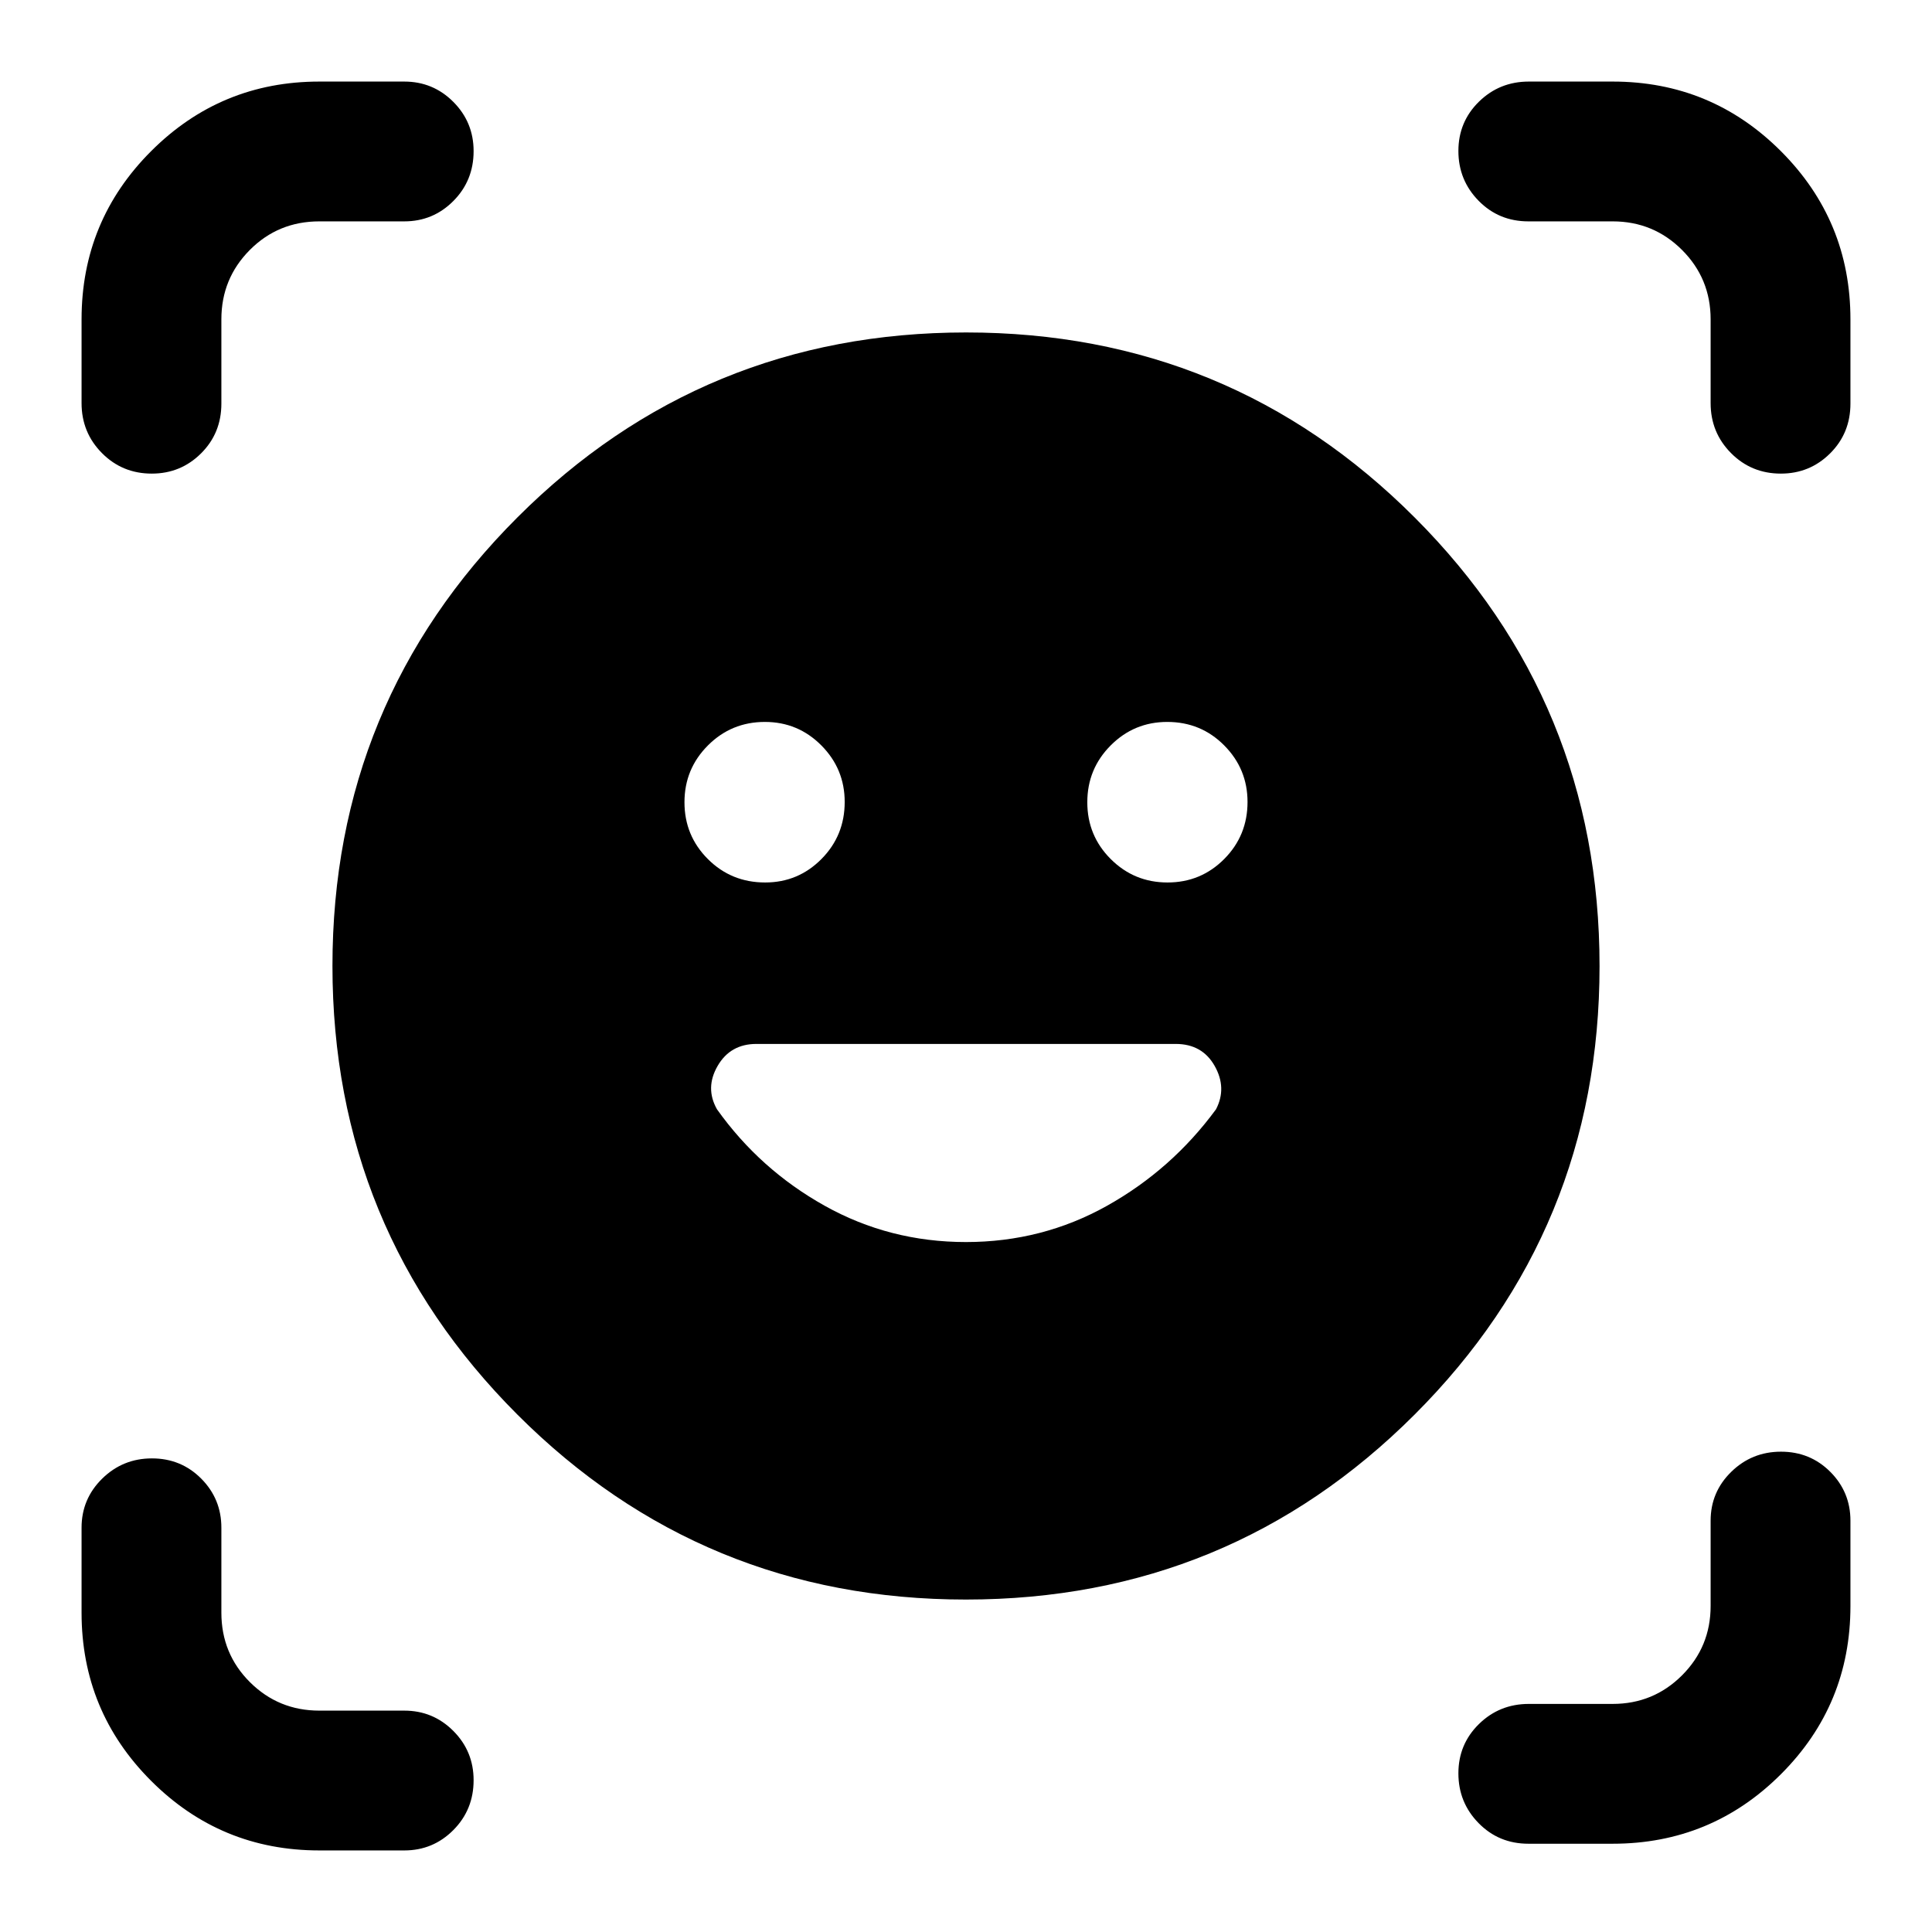 <svg xmlns="http://www.w3.org/2000/svg" height="40" viewBox="0 -960 960 960" width="40"><path d="M480.054-794.804q131.004 0 222.877 91.927 91.873 91.928 91.873 222.931 0 131.004-91.927 222.877-91.928 91.873-222.931 91.873-131.004 0-222.877-91.927-91.873-91.928-91.873-222.931 0-131.004 91.927-222.877 91.928-91.873 222.931-91.873Zm-.08 451.971q37.911 0 70.104-18.024 32.193-18.023 54.161-47.955 5.5-10.603-.679-21.533-6.179-10.93-19.354-10.93H375.847q-12.941 0-19.264 10.93-6.322 10.93-.329 21.533 21.318 29.957 53.564 47.968 32.246 18.011 70.156 18.011ZM340.109-561.38q0 16.627 11.64 28.253Q363.39-521.5 380.203-521.5q16.41 0 27.966-11.653 11.556-11.653 11.556-28.366 0-16.412-11.596-28.084-11.596-11.673-28.065-11.673-16.629 0-28.292 11.664-11.663 11.663-11.663 28.232Zm200.166 0q0 16.627 11.653 28.253 11.653 11.627 28.207 11.627 16.571 0 28.164-11.653 11.592-11.653 11.592-28.366 0-16.412-11.583-28.084-11.583-11.673-28.312-11.673-16.468 0-28.094 11.664-11.627 11.663-11.627 28.232ZM75.433-724.667q-14.658 0-24.781-10.206-10.123-10.207-10.123-24.816v-41.645q0-48.999 34.569-83.568 34.569-34.569 83.568-34.569h42.218q14.315 0 24.382 10.101 10.067 10.1 10.067 24.465 0 14.658-10.067 24.781Q215.199-850 200.884-850h-42.218q-20.4 0-34.533 14.204Q110-821.592 110-801.334v41.885q0 14.698-10.101 24.74-10.1 10.042-24.466 10.042Zm83.233 684.138q-48.999 0-83.568-34.569-34.57-34.569-34.57-83.568v-42.218q0-14.315 10.24-24.382 10.241-10.067 24.733-10.067 14.491 0 24.495 10.067Q110-215.199 110-200.884v42.218q0 20.4 14.204 34.533Q138.408-110 158.666-110h42.218q14.315 0 24.382 10.101 10.067 10.1 10.067 24.466 0 14.658-10.067 24.781t-24.382 10.123h-42.218Zm600.783-3.333q-14.698 0-24.74-10.24-10.042-10.24-10.042-24.732 0-14.492 10.206-24.495 10.207-10.004 24.816-10.004h41.645q20.258 0 34.462-14.204Q850-141.741 850-162v-42.384q0-14.244 10.241-24.263 10.24-10.02 24.731-10.02 14.492 0 24.496 10.023 10.003 10.023 10.003 24.273v42.397q0 49.085-34.569 83.598-34.569 34.514-83.568 34.514h-41.885ZM850-759.69v-41.645q0-20.258-14.204-34.462Q821.592-850 801.334-850h-41.885q-14.698 0-24.74-10.241-10.042-10.24-10.042-24.731 0-14.492 10.206-24.496 10.207-10.003 24.816-10.003h41.645q48.999 0 83.568 34.569 34.569 34.569 34.569 83.568v41.885q0 14.698-10.101 24.74-10.1 10.042-24.465 10.042-14.658 0-24.781-10.206Q850-745.08 850-759.689Z"/></svg>